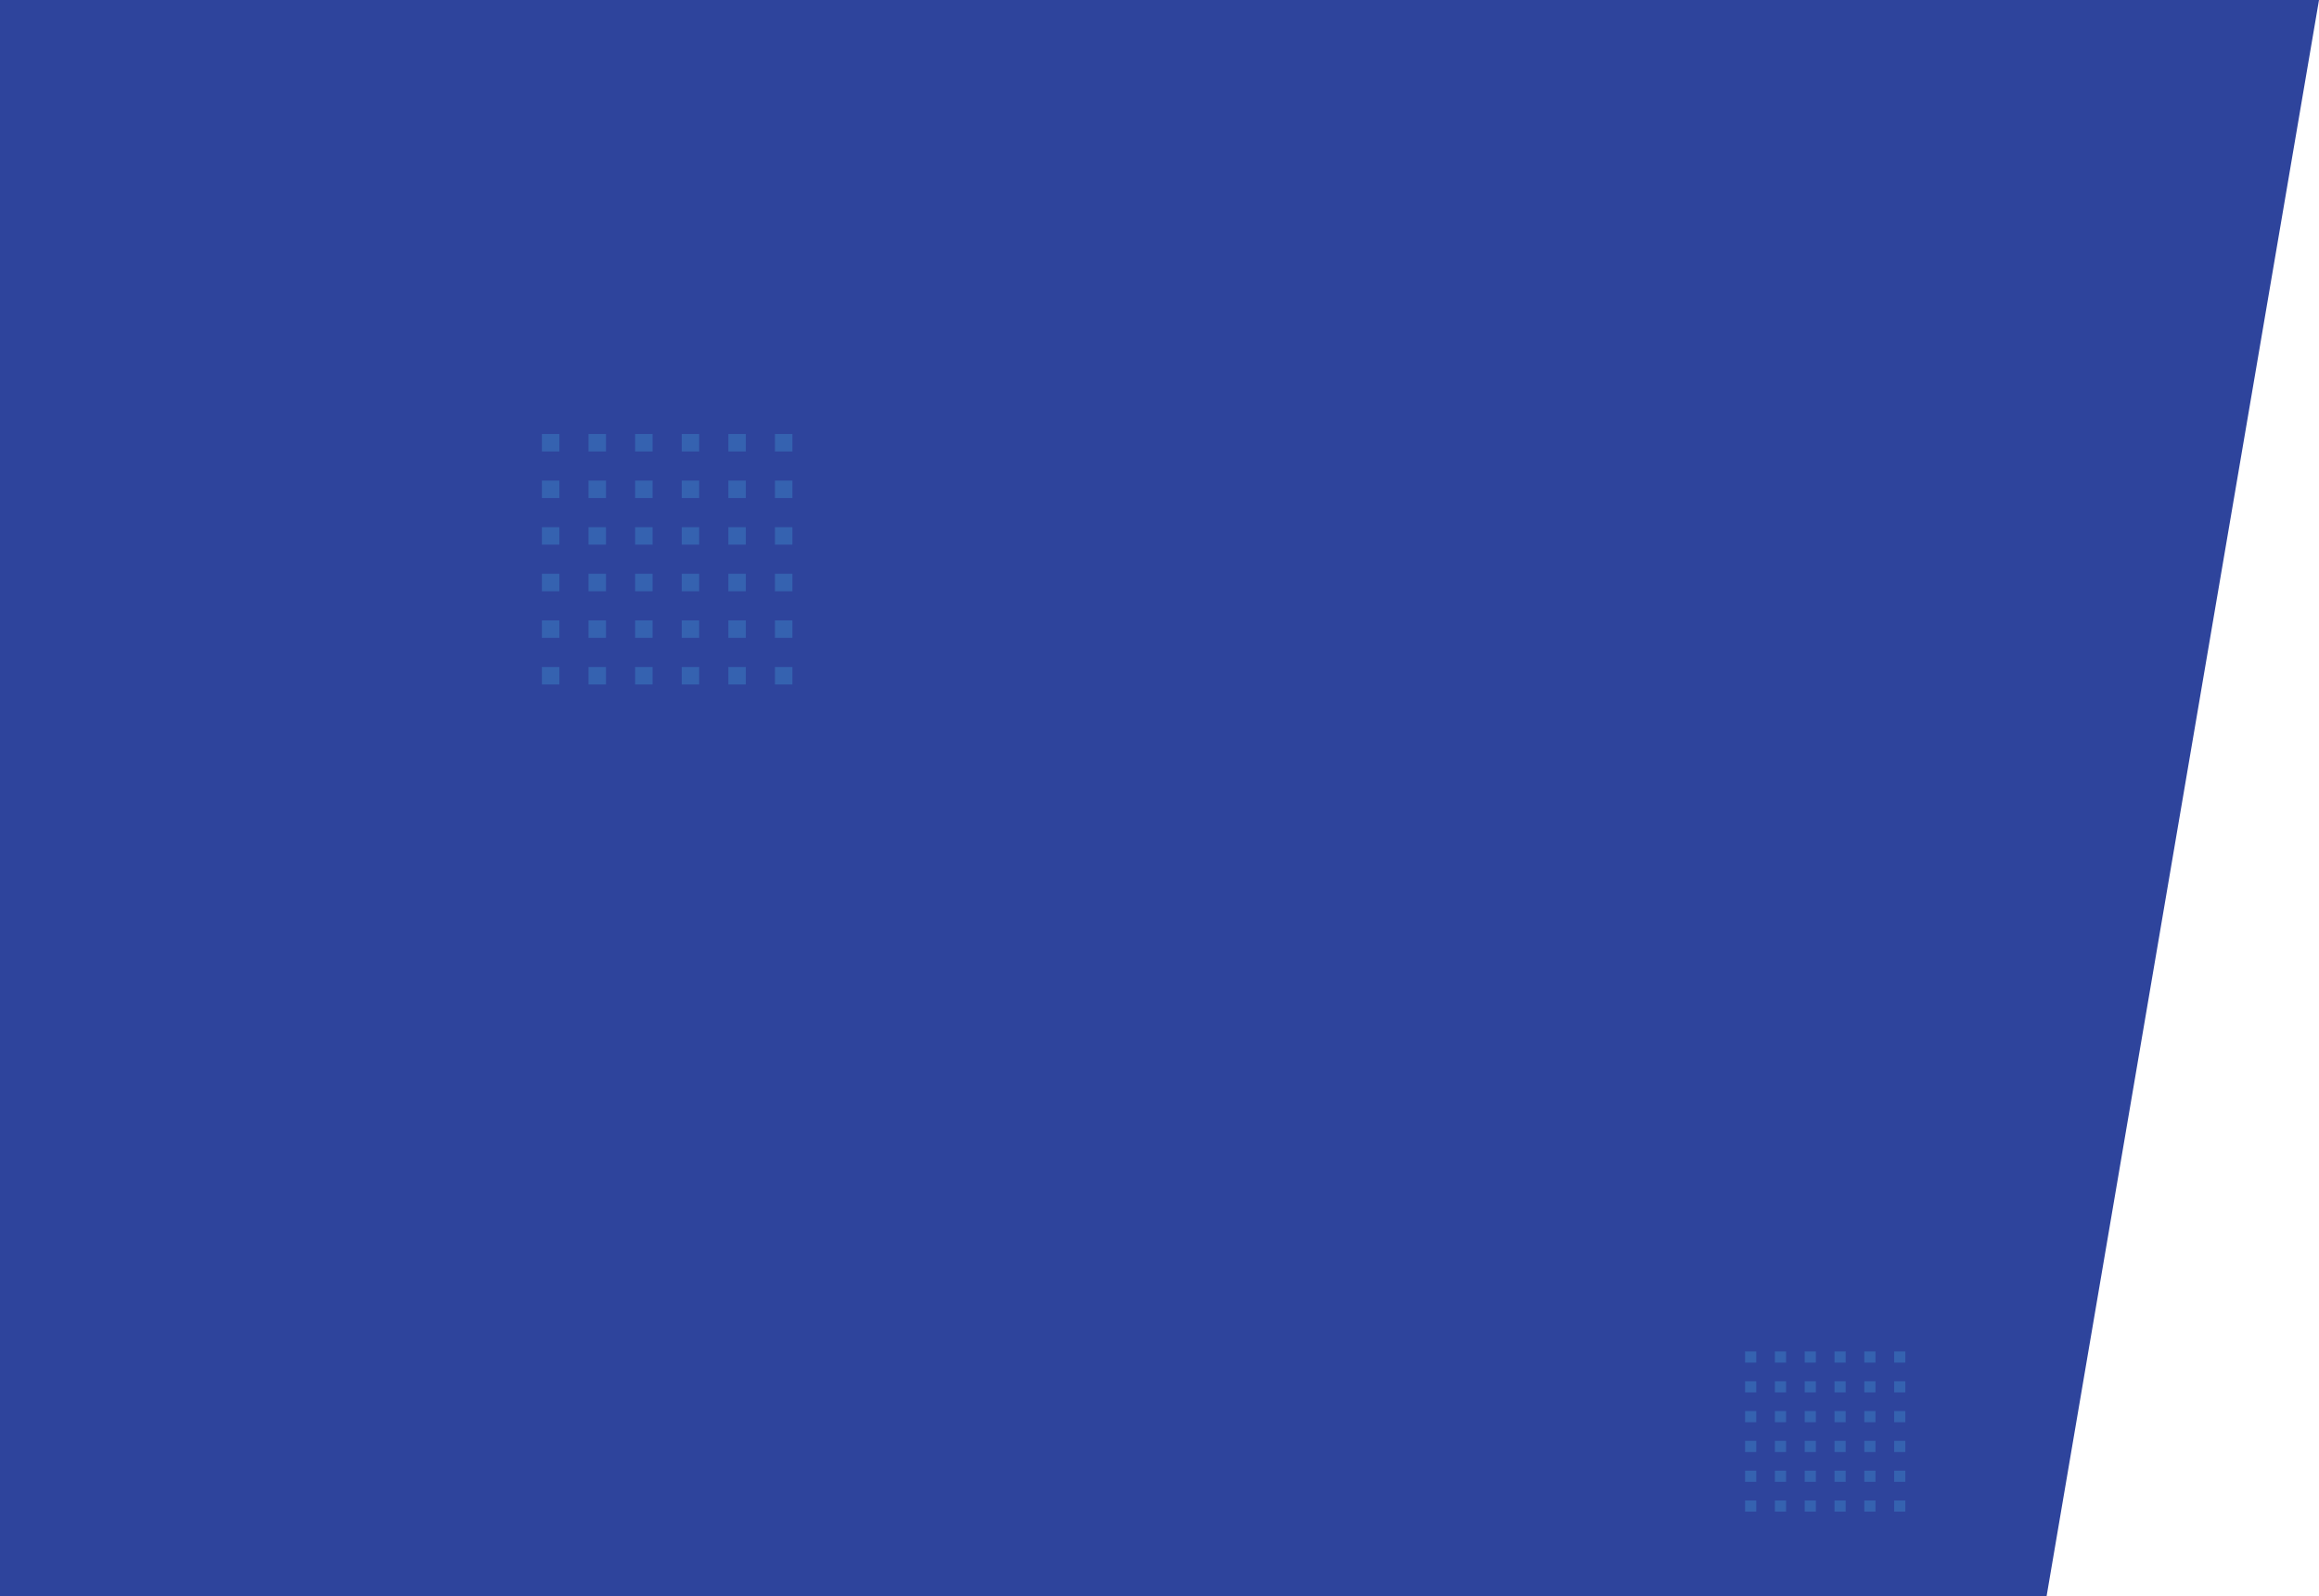 <svg width="796" height="548" viewBox="0 0 796 548" fill="none" xmlns="http://www.w3.org/2000/svg">
<path d="M702.5 548L796 0H0V548H702.5Z" fill="#2E449C"/>
<g opacity="0.3">
<path d="M192 149H186V155H192V149Z" fill="#46A7DE"/>
<path d="M192 165H186V171H192V165Z" fill="#46A7DE"/>
<path d="M186 181H192V187H186V181Z" fill="#46A7DE"/>
<path d="M192 197H186V203H192V197Z" fill="#46A7DE"/>
<path d="M186 213H192V219H186V213Z" fill="#46A7DE"/>
<path d="M192 229H186V235H192V229Z" fill="#46A7DE"/>
<path d="M202 149H208V155H202V149Z" fill="#46A7DE"/>
<path d="M208 165H202V171H208V165Z" fill="#46A7DE"/>
<path d="M202 181H208V187H202V181Z" fill="#46A7DE"/>
<path d="M208 197H202V203H208V197Z" fill="#46A7DE"/>
<path d="M202 213H208V219H202V213Z" fill="#46A7DE"/>
<path d="M208 229H202V235H208V229Z" fill="#46A7DE"/>
<path d="M218 149H224V155H218V149Z" fill="#46A7DE"/>
<path d="M224 165H218V171H224V165Z" fill="#46A7DE"/>
<path d="M218 181H224V187H218V181Z" fill="#46A7DE"/>
<path d="M224 197H218V203H224V197Z" fill="#46A7DE"/>
<path d="M218 213H224V219H218V213Z" fill="#46A7DE"/>
<path d="M224 229H218V235H224V229Z" fill="#46A7DE"/>
<path d="M234 149H240V155H234V149Z" fill="#46A7DE"/>
<path d="M240 165H234V171H240V165Z" fill="#46A7DE"/>
<path d="M234 181H240V187H234V181Z" fill="#46A7DE"/>
<path d="M240 197H234V203H240V197Z" fill="#46A7DE"/>
<path d="M234 213H240V219H234V213Z" fill="#46A7DE"/>
<path d="M240 229H234V235H240V229Z" fill="#46A7DE"/>
<path d="M250 149H256V155H250V149Z" fill="#46A7DE"/>
<path d="M256 165H250V171H256V165Z" fill="#46A7DE"/>
<path d="M250 181H256V187H250V181Z" fill="#46A7DE"/>
<path d="M256 197H250V203H256V197Z" fill="#46A7DE"/>
<path d="M250 213H256V219H250V213Z" fill="#46A7DE"/>
<path d="M256 229H250V235H256V229Z" fill="#46A7DE"/>
<path d="M266 149H272V155H266V149Z" fill="#46A7DE"/>
<path d="M272 165H266V171H272V165Z" fill="#46A7DE"/>
<path d="M266 181H272V187H266V181Z" fill="#46A7DE"/>
<path d="M272 197H266V203H272V197Z" fill="#46A7DE"/>
<path d="M266 213H272V219H266V213Z" fill="#46A7DE"/>
<path d="M272 229H266V235H272V229Z" fill="#46A7DE"/>
</g>
<g opacity="0.3">
<path d="M602.837 464H599V467.837H602.837V464Z" fill="#46A7DE"/>
<path d="M602.837 474.233H599V478.07H602.837V474.233Z" fill="#46A7DE"/>
<path d="M599 484.465H602.837V488.302H599V484.465Z" fill="#46A7DE"/>
<path d="M602.837 494.698H599V498.535H602.837V494.698Z" fill="#46A7DE"/>
<path d="M599 504.93H602.837V508.767H599V504.93Z" fill="#46A7DE"/>
<path d="M602.837 515.163H599V519H602.837V515.163Z" fill="#46A7DE"/>
<path d="M609.233 464H613.07V467.837H609.233V464Z" fill="#46A7DE"/>
<path d="M613.07 474.233H609.233V478.07H613.07V474.233Z" fill="#46A7DE"/>
<path d="M609.233 484.465H613.07V488.302H609.233V484.465Z" fill="#46A7DE"/>
<path d="M613.07 494.698H609.233V498.535H613.07V494.698Z" fill="#46A7DE"/>
<path d="M609.233 504.93H613.07V508.767H609.233V504.93Z" fill="#46A7DE"/>
<path d="M613.07 515.163H609.233V519H613.07V515.163Z" fill="#46A7DE"/>
<path d="M619.465 464H623.302V467.837H619.465V464Z" fill="#46A7DE"/>
<path d="M623.302 474.233H619.465V478.07H623.302V474.233Z" fill="#46A7DE"/>
<path d="M619.465 484.465H623.302V488.302H619.465V484.465Z" fill="#46A7DE"/>
<path d="M623.302 494.698H619.465V498.535H623.302V494.698Z" fill="#46A7DE"/>
<path d="M619.465 504.93H623.302V508.767H619.465V504.93Z" fill="#46A7DE"/>
<path d="M623.302 515.163H619.465V519H623.302V515.163Z" fill="#46A7DE"/>
<path d="M629.698 464H633.535V467.837H629.698V464Z" fill="#46A7DE"/>
<path d="M633.535 474.233H629.698V478.07H633.535V474.233Z" fill="#46A7DE"/>
<path d="M629.698 484.465H633.535V488.302H629.698V484.465Z" fill="#46A7DE"/>
<path d="M633.535 494.698H629.698V498.535H633.535V494.698Z" fill="#46A7DE"/>
<path d="M629.698 504.93H633.535V508.767H629.698V504.93Z" fill="#46A7DE"/>
<path d="M633.535 515.163H629.698V519H633.535V515.163Z" fill="#46A7DE"/>
<path d="M639.93 464H643.767V467.837H639.93V464Z" fill="#46A7DE"/>
<path d="M643.767 474.233H639.93V478.07H643.767V474.233Z" fill="#46A7DE"/>
<path d="M639.93 484.465H643.767V488.302H639.93V484.465Z" fill="#46A7DE"/>
<path d="M643.767 494.698H639.93V498.535H643.767V494.698Z" fill="#46A7DE"/>
<path d="M639.93 504.93H643.767V508.767H639.93V504.93Z" fill="#46A7DE"/>
<path d="M643.767 515.163H639.93V519H643.767V515.163Z" fill="#46A7DE"/>
<path d="M650.163 464H654V467.837H650.163V464Z" fill="#46A7DE"/>
<path d="M654 474.233H650.163V478.07H654V474.233Z" fill="#46A7DE"/>
<path d="M650.163 484.465H654V488.302H650.163V484.465Z" fill="#46A7DE"/>
<path d="M654 494.698H650.163V498.535H654V494.698Z" fill="#46A7DE"/>
<path d="M650.163 504.93H654V508.767H650.163V504.93Z" fill="#46A7DE"/>
<path d="M654 515.163H650.163V519H654V515.163Z" fill="#46A7DE"/>
</g>
</svg>
